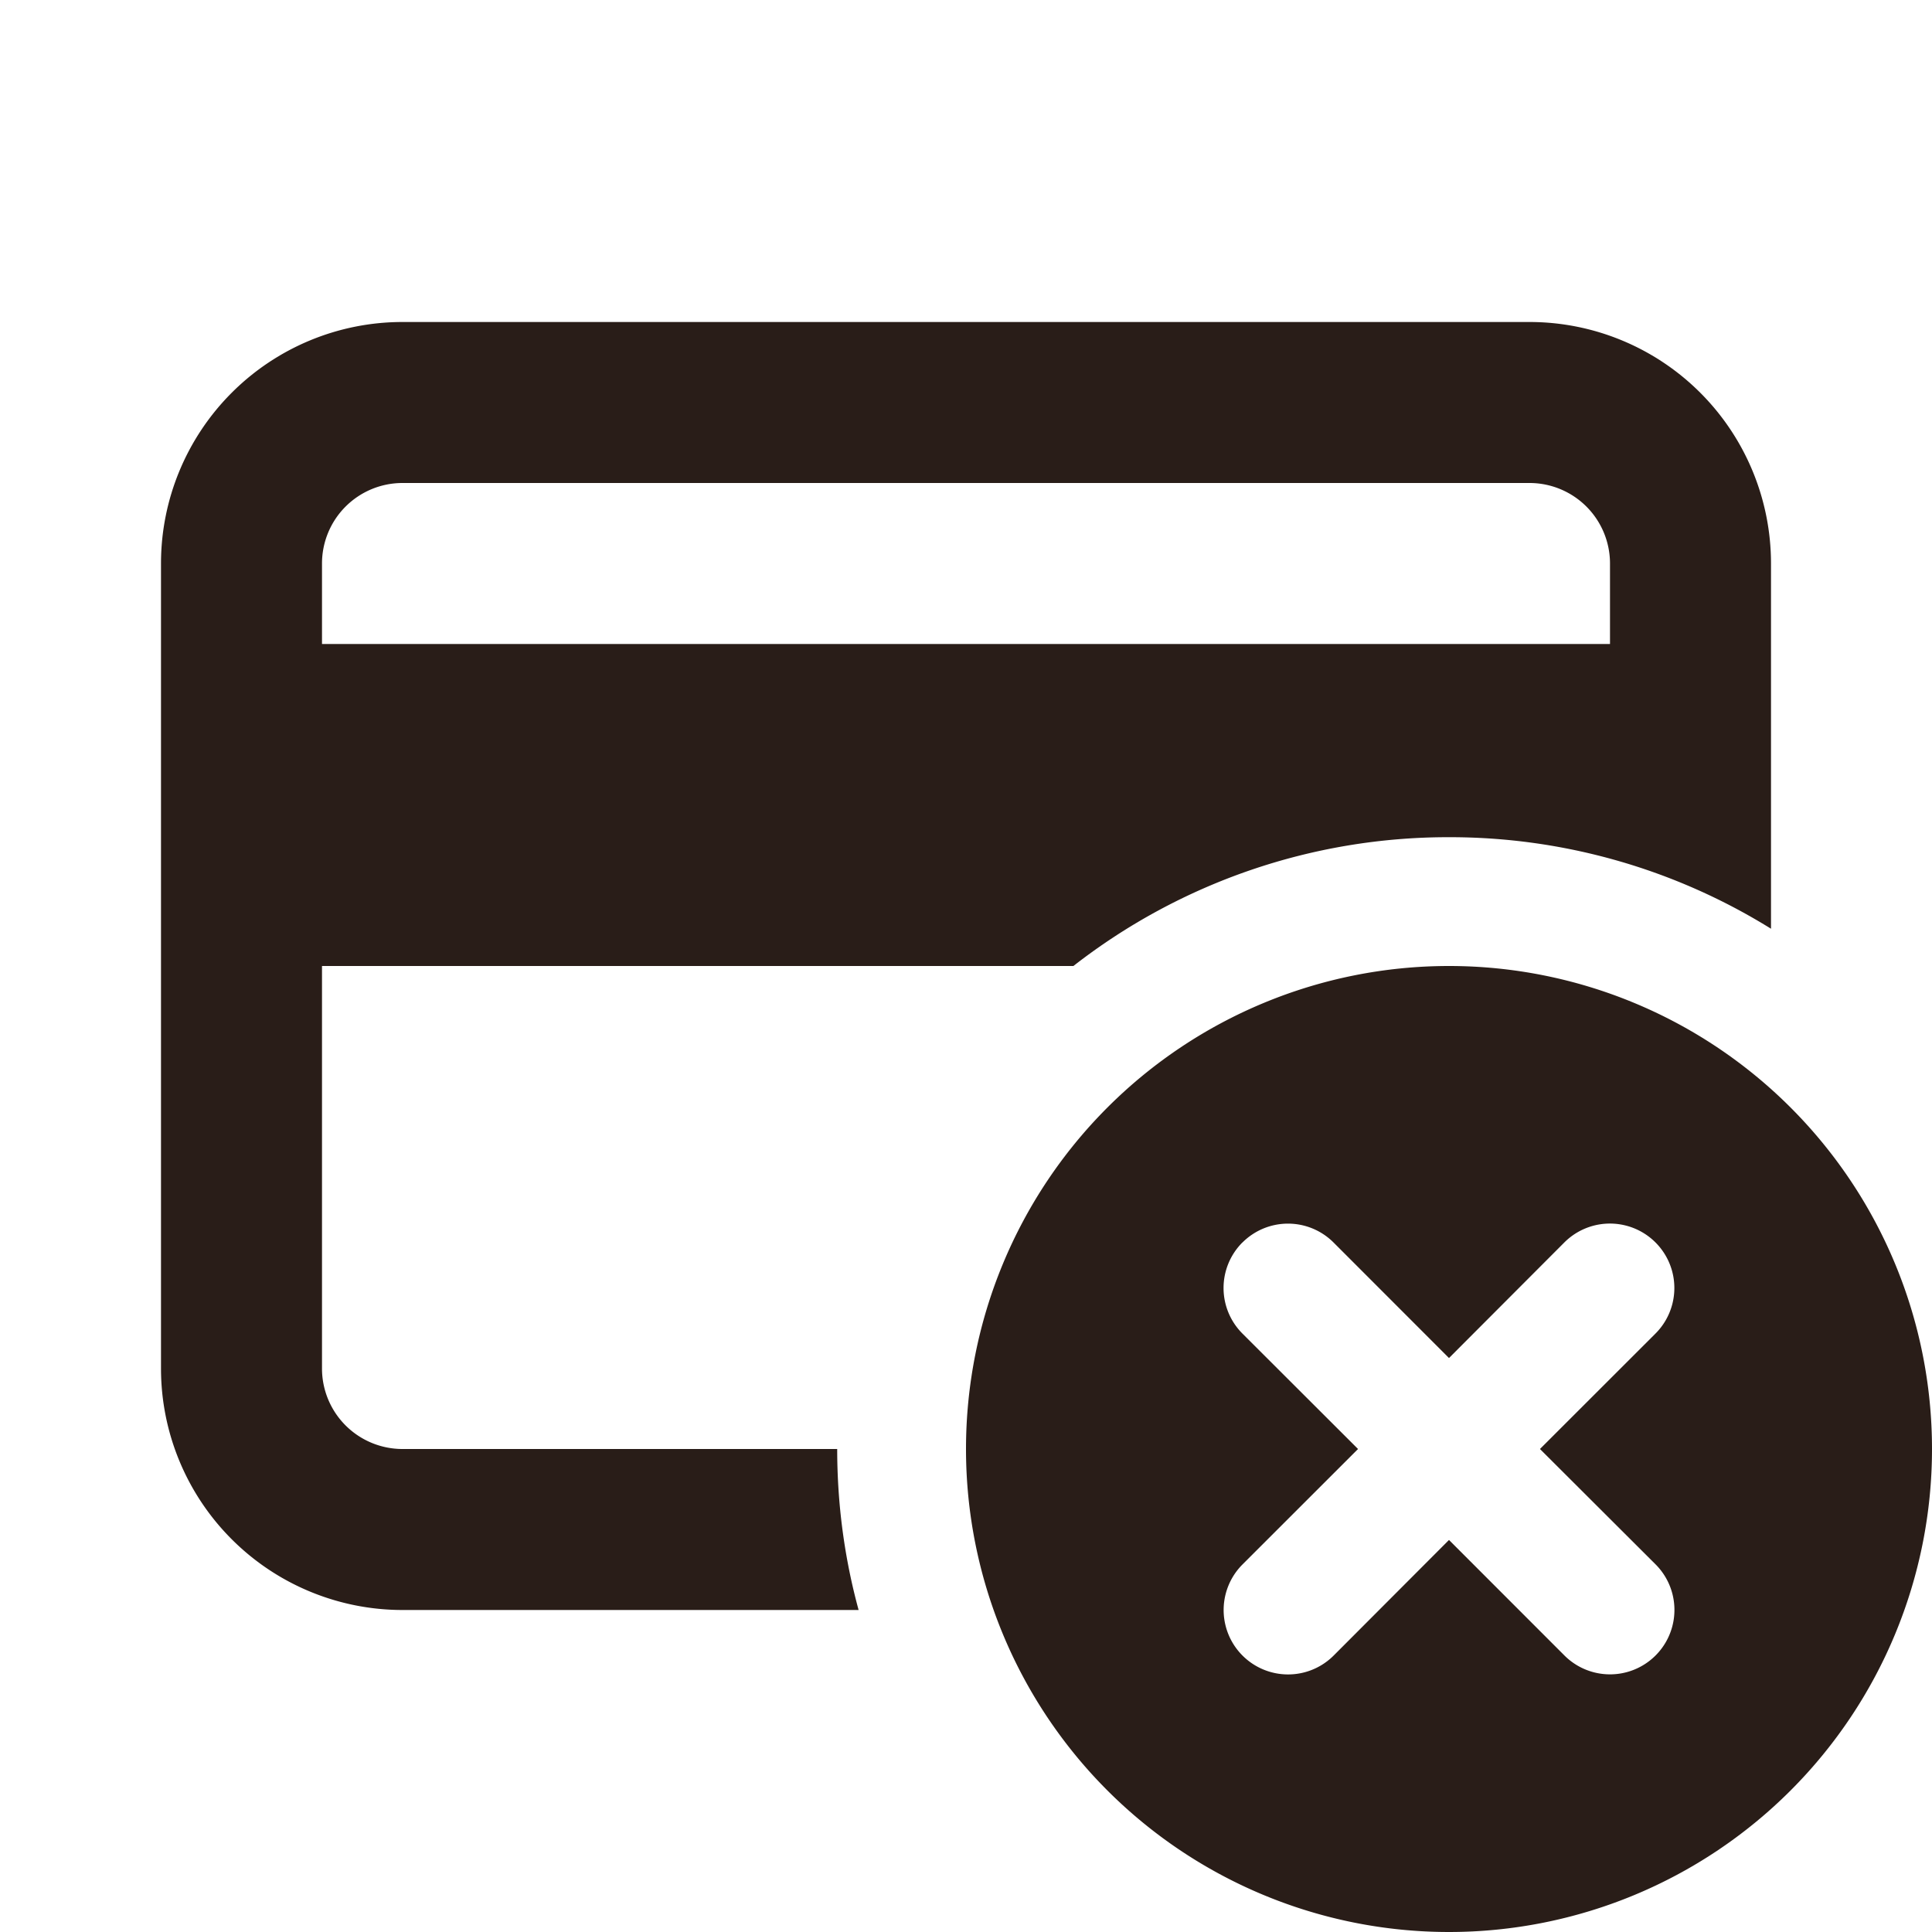 <svg xmlns="http://www.w3.org/2000/svg" width="24" height="24" fill="none"><path fill="#291D18" d="M2 7a3 3 0 0 1 3-3h14a3 3 0 0 1 3 3v4.537a7.56 7.56 0 0 0-4-1.137 7.57 7.57 0 0 0-4.666 1.6H4v5a1 1 0 0 0 1 1h5.4c0 .692.092 1.363.266 2H5a3 3 0 0 1-3-3zm3-1a1 1 0 0 0-1 1v1h16V7a1 1 0 0 0-1-1zm19 12a6 6 0 1 1-12 0 6 6 0 0 1 12 0m-8.566-2.566a.8.8 0 0 0 0 1.132L16.87 18l-1.435 1.434a.8.8 0 0 0 1.132 1.132L18 19.13l1.434 1.435a.8.8 0 0 0 1.132-1.132L19.13 18l1.435-1.434a.8.8 0 0 0-1.132-1.132L18 16.87l-1.434-1.435a.8.8 0 0 0-1.132 0"/></svg>